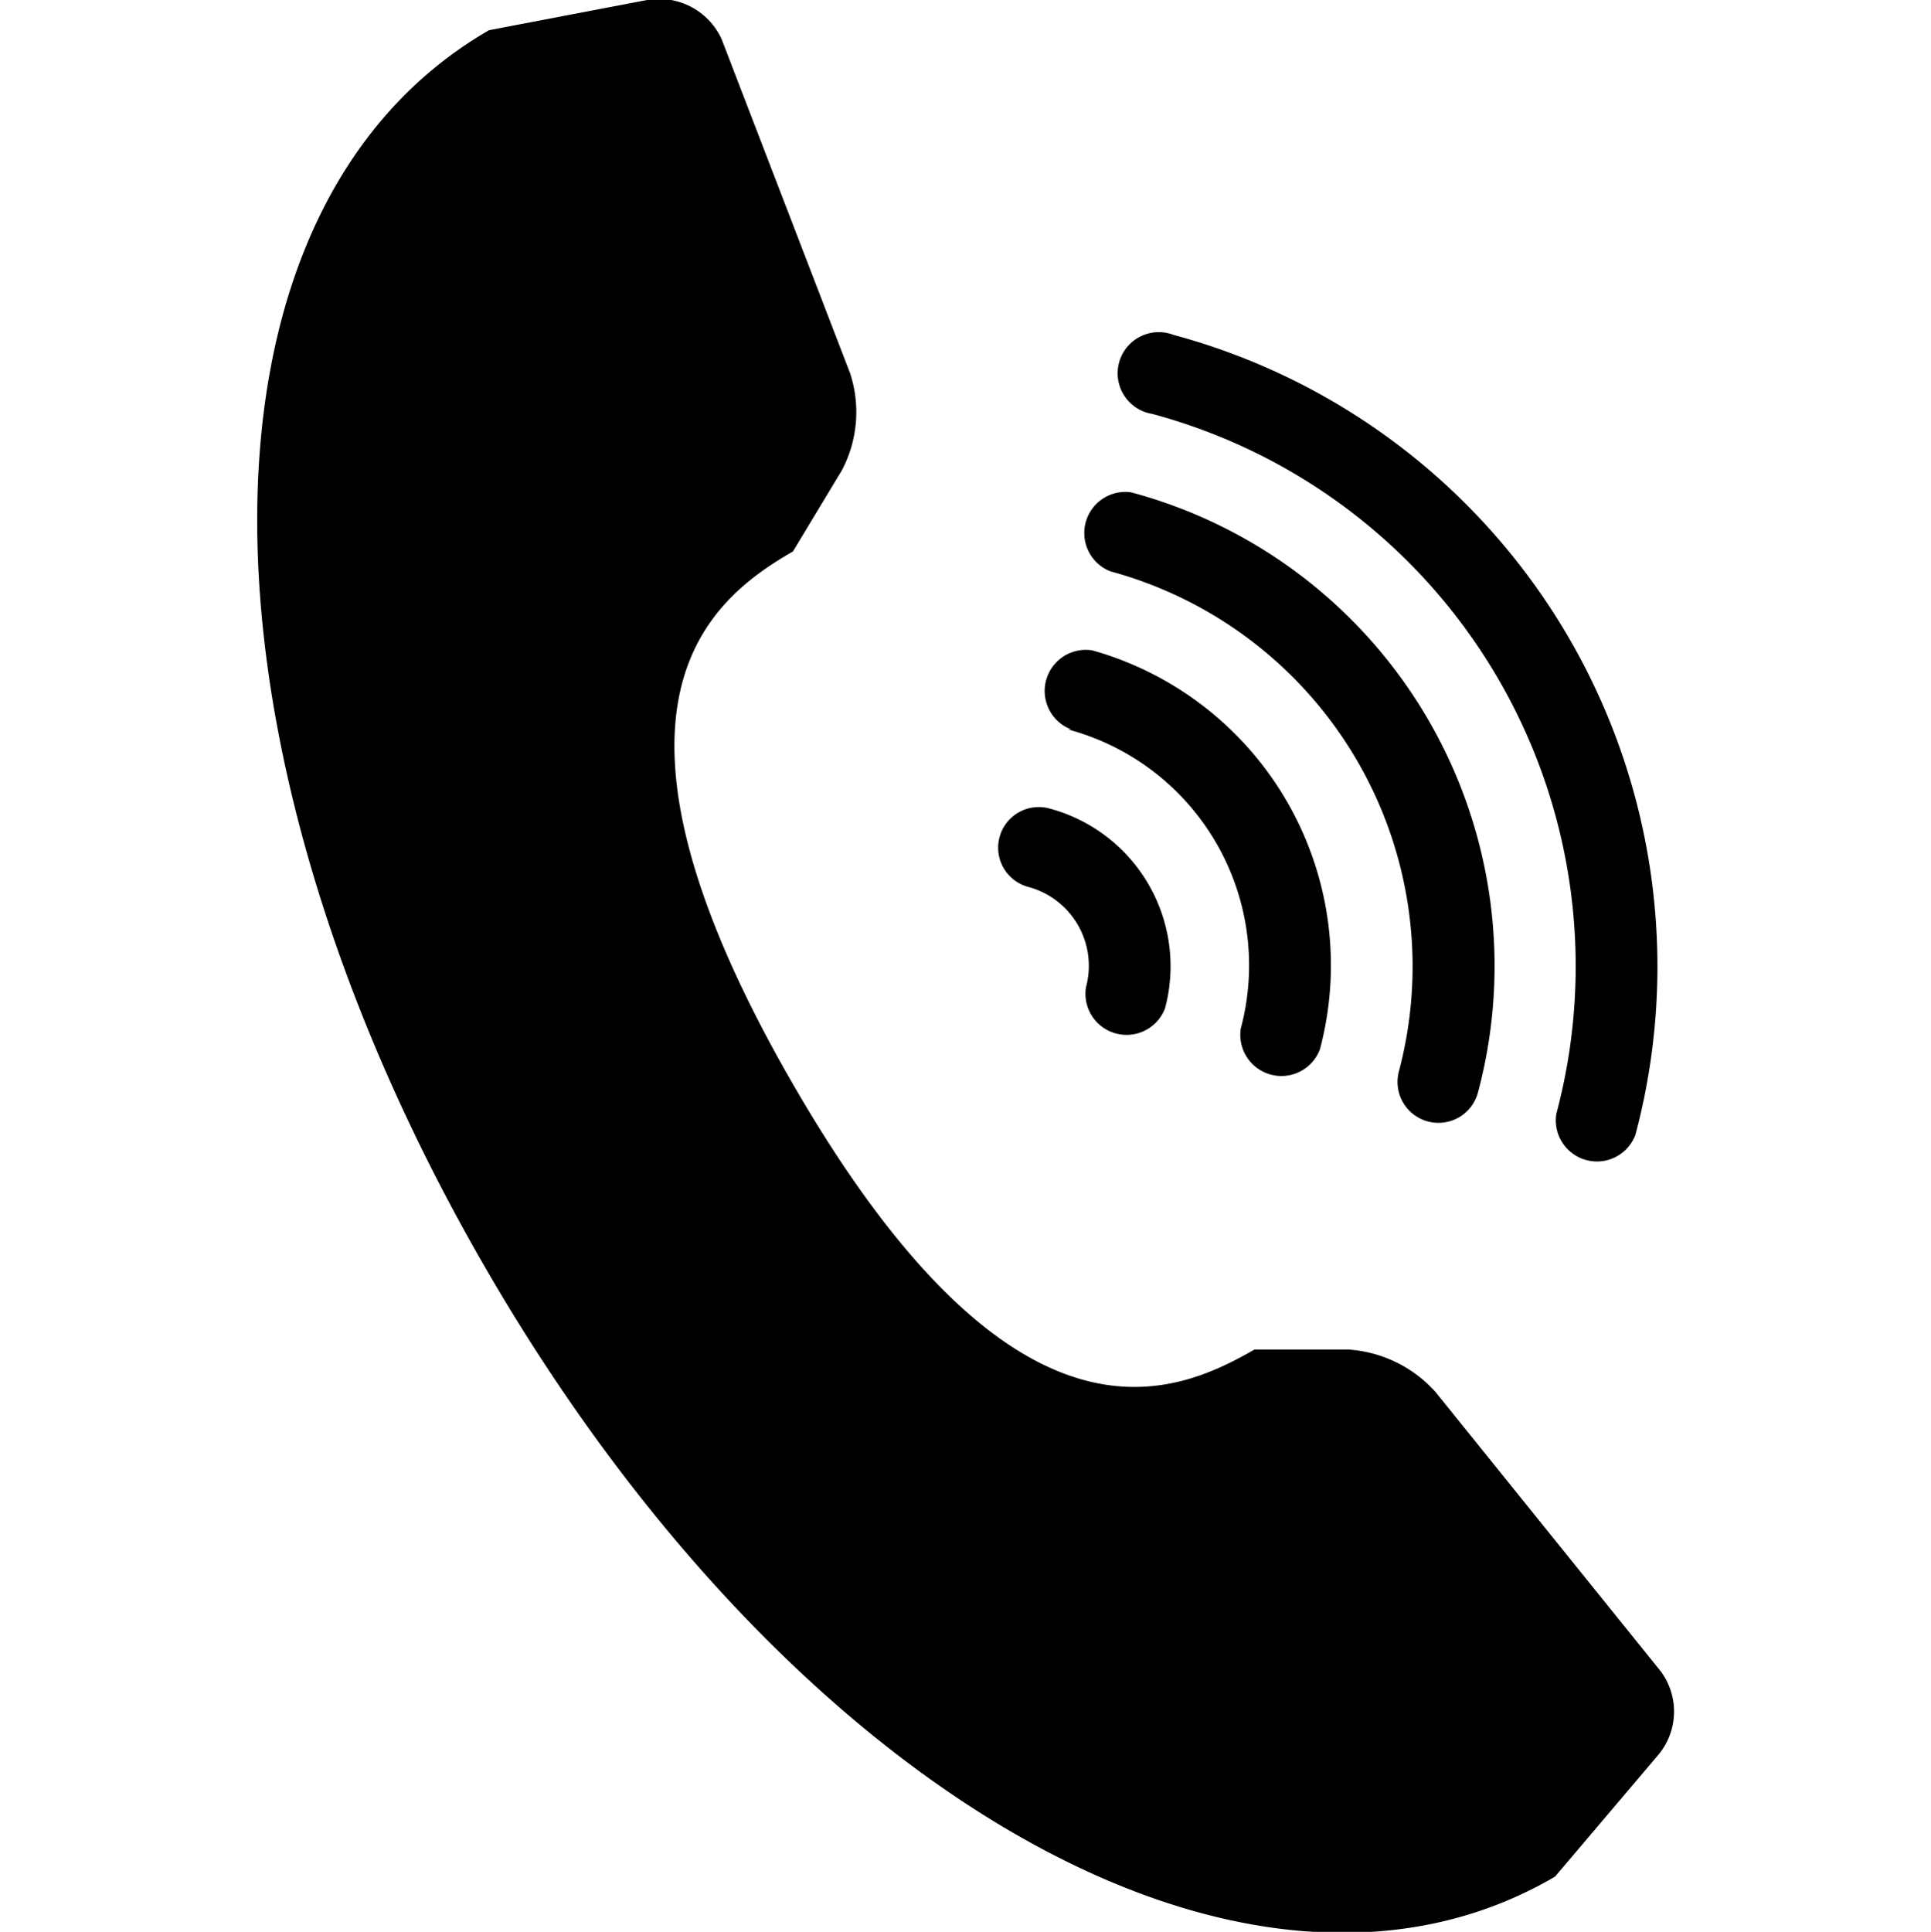 <svg id="Capa_1" data-name="Capa 1" xmlns="http://www.w3.org/2000/svg" viewBox="0 0 30.05 30.06"><path d="M25.84,26l-3.5-4.34A2,2,0,0,0,21,21l-1.48,0c-1.27.73-3.75,1.81-7.18-4.13s-1.26-7.56,0-8.29l.76-1.26a1.94,1.94,0,0,0,.13-1.51l-2-5.2A1.07,1.07,0,0,0,10.07,0L7.61.47c-4.78,2.76-4.81,11-.09,19.2S19.42,32,24.2,29.2l1.62-1.91A1.05,1.05,0,0,0,25.84,26Z"/><path d="M17.93,6.44a8.9,8.9,0,0,1,6.29,10.89.64.64,0,0,0,1.23.33A10.18,10.18,0,0,0,18.26,5.21a.64.64,0,1,0-.33,1.23Z"/><path d="M17.28,8.89a6.37,6.37,0,0,1,4.49,7.78A.63.63,0,1,0,23,17,7.63,7.63,0,0,0,17.6,7.66a.64.64,0,0,0-.32,1.23Z"/><path d="M16.62,11.35A3.8,3.8,0,0,1,19.31,16a.64.64,0,0,0,1.23.33A5.09,5.09,0,0,0,17,10.12a.64.64,0,0,0-.33,1.23Z"/><path d="M16,13.8a1.27,1.27,0,0,1,.9,1.56.64.64,0,0,0,1.23.33,2.54,2.54,0,0,0-1.8-3.11A.63.63,0,1,0,16,13.8Z"/></svg>